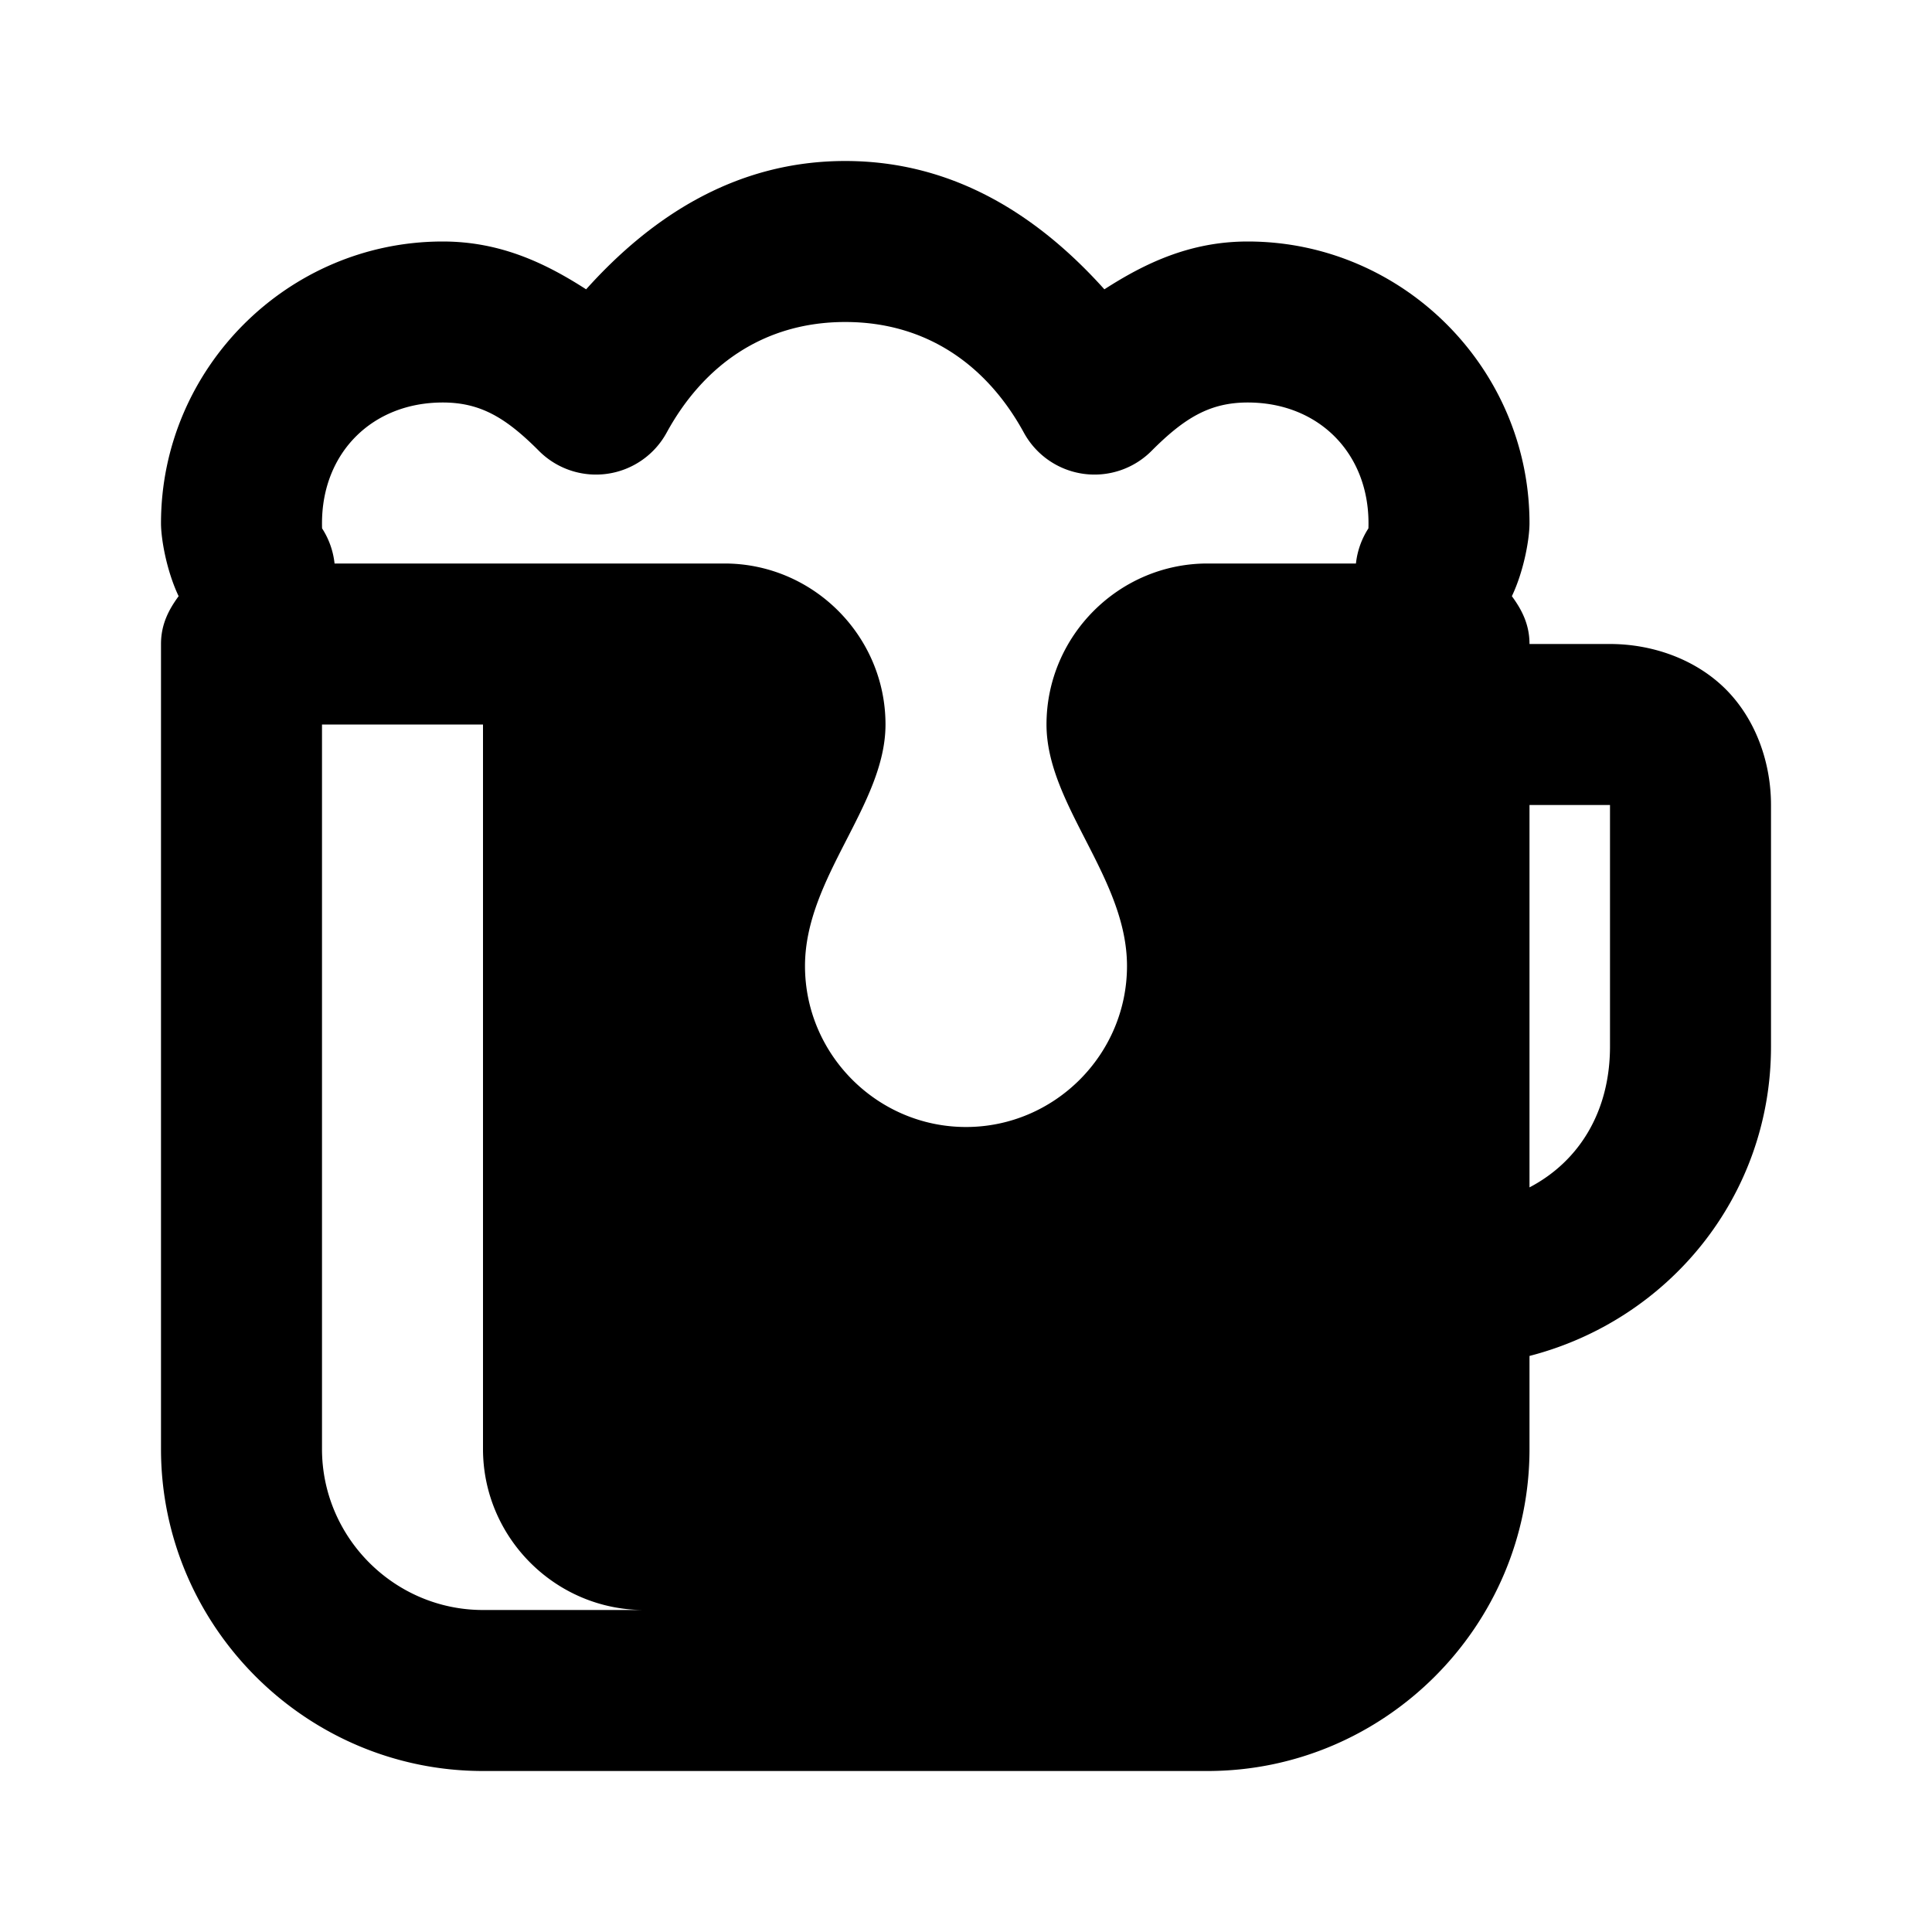 <?xml version="1.0"?>
<svg xmlns="http://www.w3.org/2000/svg" viewBox="0 0 24 24" enable-background="new 0 0 24 24">
    <path style="text-indent:0;text-align:start;line-height:normal;text-transform:none;block-progression:tb;-inkscape-font-specification:Bitstream Vera Sans" d="M 10.5 2 C 9.139 2 8.09 2.693 7.281 3.594 C 6.776 3.269 6.215 3 5.5 3 C 3.576 3 2 4.576 2 6.5 C 2 6.694 2.069 7.091 2.219 7.406 C 2.098 7.571 2 7.754 2 8 L 2 18 C 2 20.2 3.8 22 6 22 L 15 22 C 17.2 22 19 20.2 19 18 L 19 16.844 C 20.725 16.399 22 14.864 22 13 L 22 10 C 22 9.478 21.815 8.94 21.438 8.562 C 21.06 8.185 20.522 8 20 8 L 19 8 C 19 7.754 18.902 7.571 18.781 7.406 C 18.931 7.091 19 6.694 19 6.5 C 19 4.576 17.424 3 15.5 3 C 14.785 3 14.224 3.269 13.719 3.594 C 12.91 2.693 11.861 2 10.5 2 z M 10.5 4 C 11.519 4 12.267 4.547 12.719 5.375 A 1 1 0 0 0 14.312 5.594 C 14.718 5.188 15.033 5 15.5 5 C 16.376 5 17 5.624 17 6.5 C 17 6.6 16.995 6.582 17 6.562 A 1 1 0 0 0 16.844 7 L 15 7 C 13.9 7 13 7.9 13 9 C 13 10 14 10.9 14 12 C 14 13.1 13.1 14 12 14 C 10.9 14 10 13.1 10 12 C 10 10.9 11 10 11 9 C 11 7.9 10.1 7 9 7 L 4.156 7 A 1 1 0 0 0 4 6.562 C 4.005 6.582 4 6.6 4 6.5 C 4 5.624 4.624 5 5.5 5 C 5.967 5 6.282 5.188 6.688 5.594 A 1 1 0 0 0 8.281 5.375 C 8.733 4.547 9.481 4 10.5 4 z M 4 9 L 6 9 L 6 18 C 6 19.1 6.9 20 8 20 L 6 20 C 4.9 20 4 19.1 4 18 L 4 9 z M 19 10 L 20 10 L 20 13 C 20 13.81 19.615 14.428 19 14.75 L 19 10 z" overflow="visible" enable-background="accumulate" font-family="Bitstream Vera Sans"/>
</svg>
